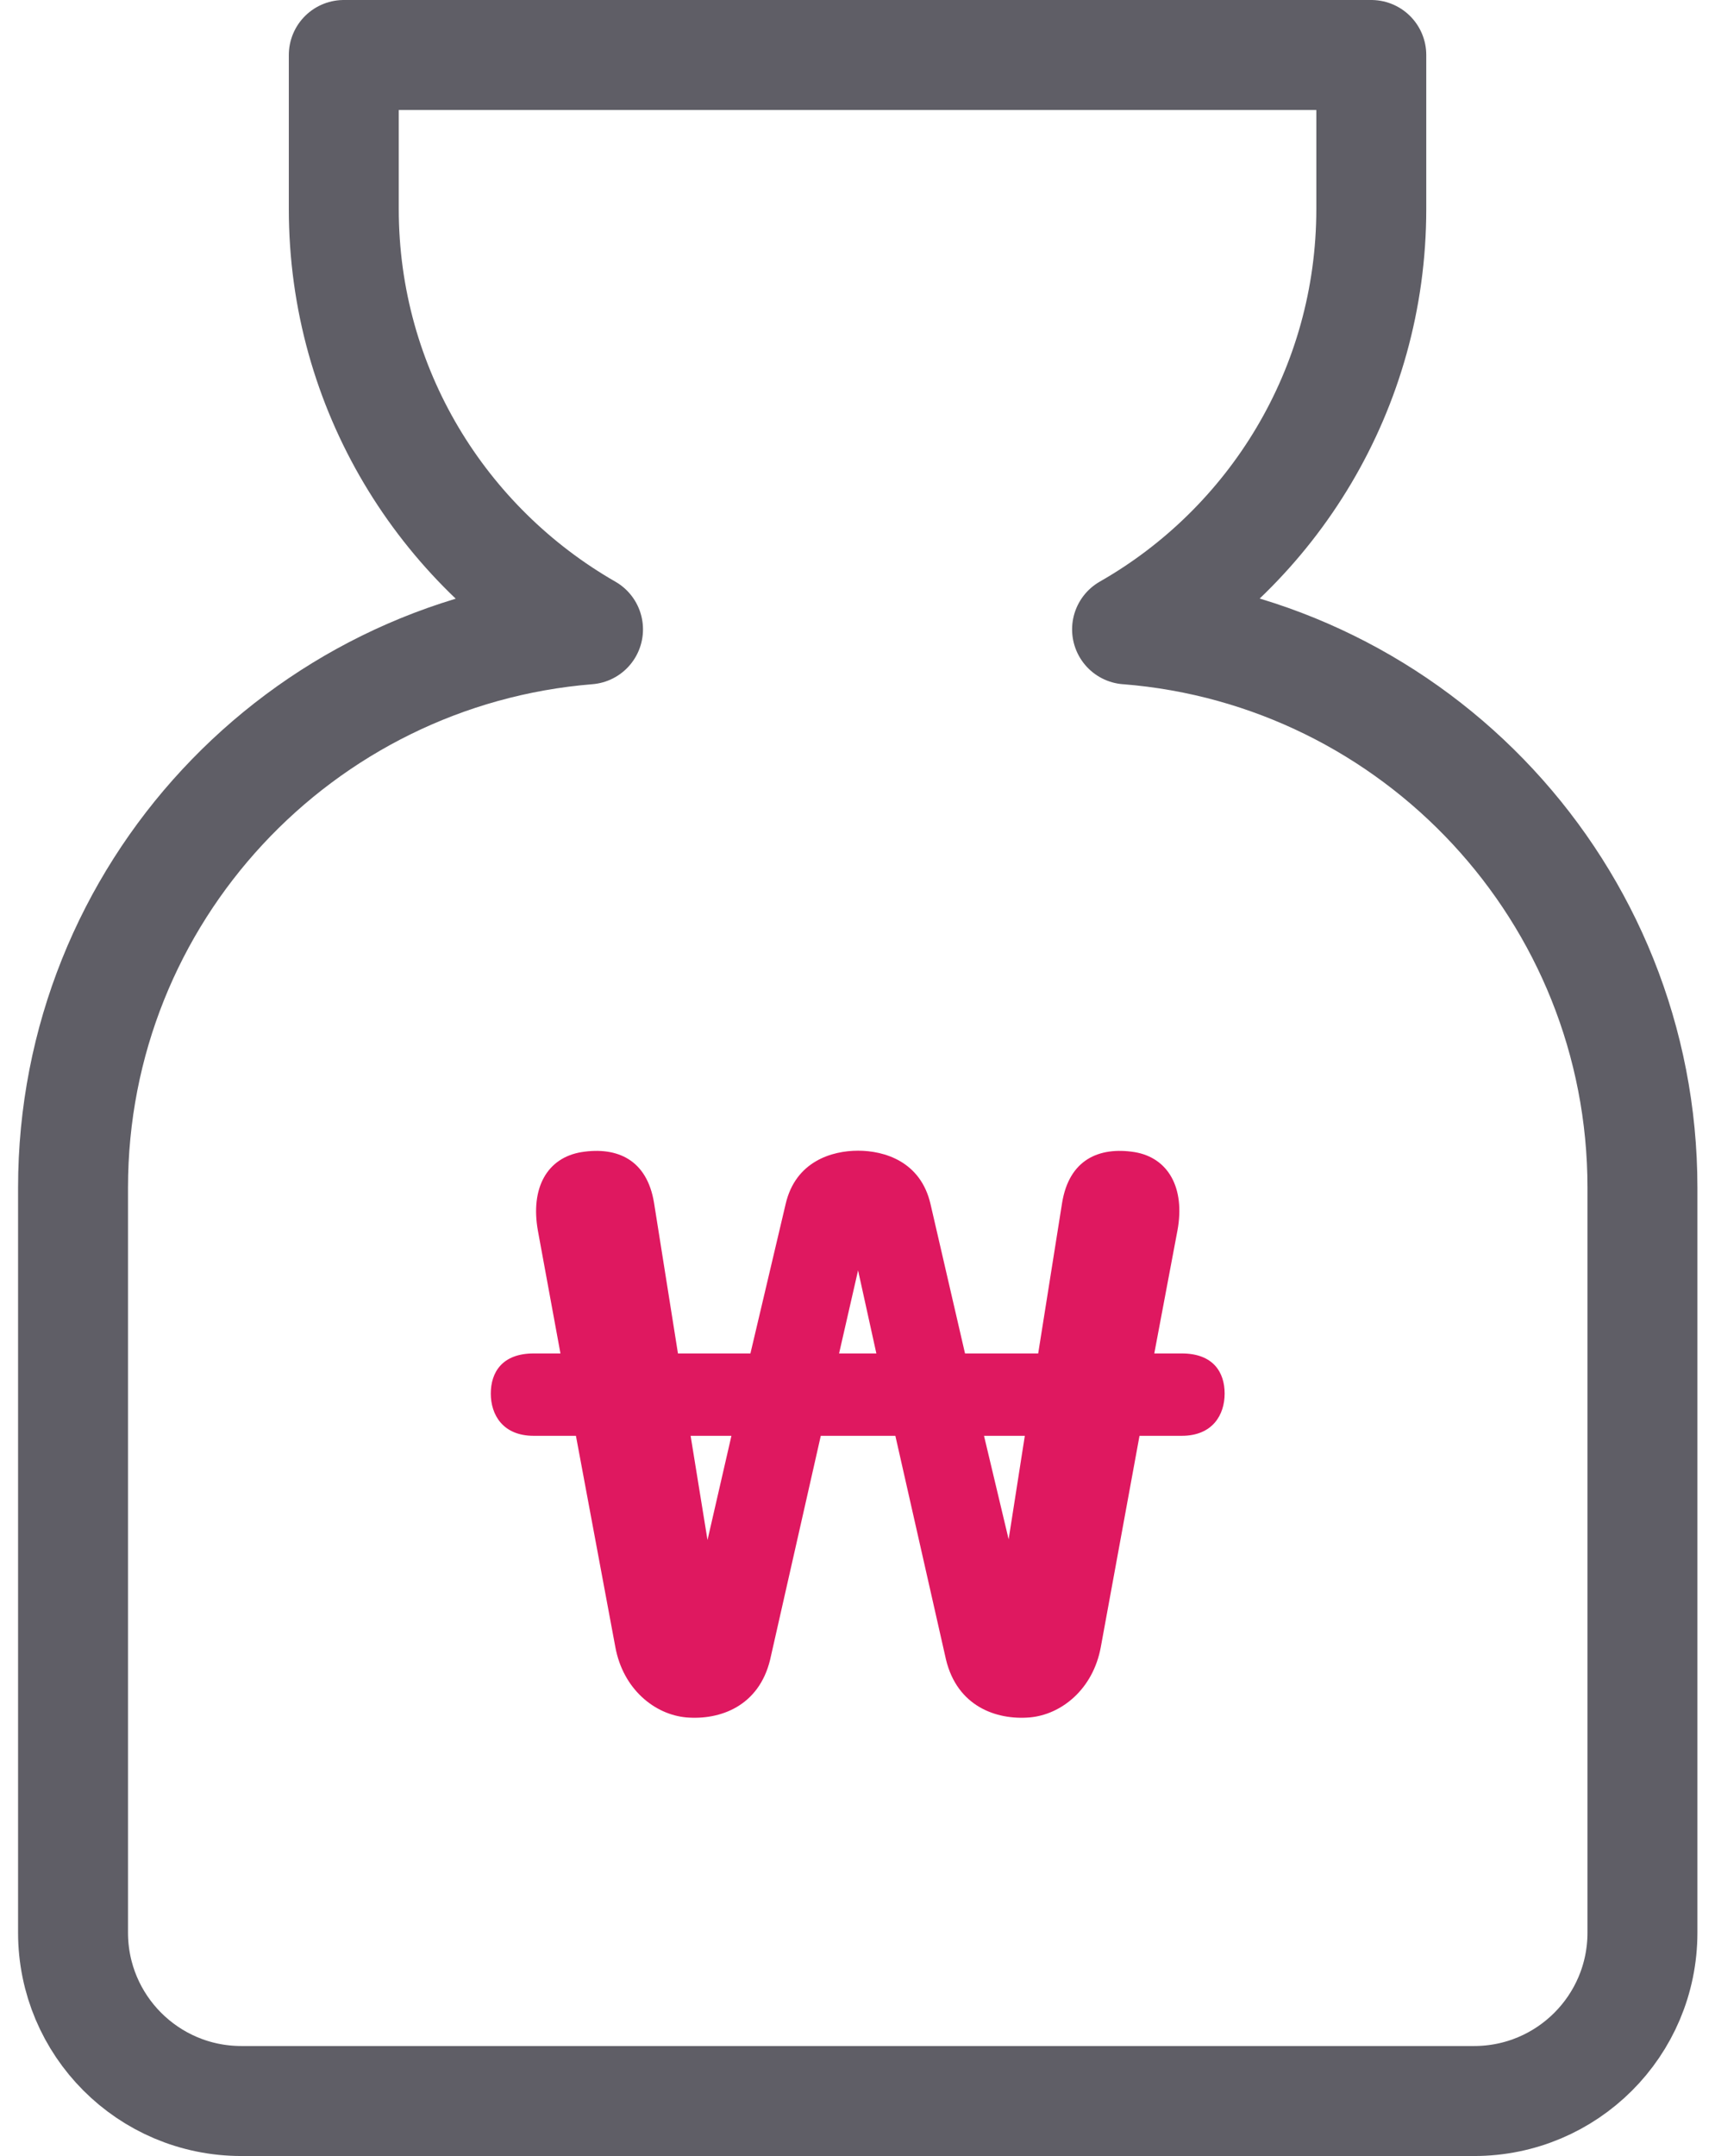 <svg width='39' height='49' viewBox='0 0 39 49' fill='none' xmlns='http://www.w3.org/2000/svg'><path d='M25.63 14.304C28.946 12.413 31.184 8.841 31.184 4.749V1.25H7.818V4.749C7.818 8.841 10.056 12.404 13.372 14.304C6.822 14.834 1.661 20.305 1.661 26.992V43.923C1.661 46.033 3.369 47.75 5.489 47.75H33.522C35.633 47.75 37.35 46.042 37.35 43.923V26.992C37.35 20.305 32.189 14.824 25.639 14.304H25.63Z' stroke='#5F5E66' stroke-width='2.5' stroke-linecap='round' stroke-linejoin='round'/><path d='M11.161 31.672C11.161 32.152 11.433 32.632 12.137 32.632H13.097L13.993 37.432C14.169 38.392 14.889 38.968 15.609 39.032C16.377 39.096 17.257 38.776 17.513 37.72L18.665 32.632H20.361L21.513 37.72C21.769 38.776 22.649 39.096 23.417 39.032C24.137 38.968 24.857 38.392 25.033 37.432L25.913 32.632H26.873C27.577 32.632 27.849 32.152 27.849 31.672C27.849 31.192 27.593 30.76 26.873 30.76H26.249L26.777 27.96C26.953 27 26.569 26.312 25.801 26.184C24.985 26.056 24.313 26.36 24.153 27.336L23.609 30.76H21.945L21.161 27.368C20.937 26.392 20.105 26.152 19.513 26.152C18.921 26.152 18.089 26.392 17.865 27.368L17.065 30.76H15.417L14.873 27.336C14.713 26.36 14.041 26.056 13.225 26.184C12.441 26.312 12.057 27 12.233 27.976L12.745 30.76H12.137C11.417 30.76 11.161 31.192 11.161 31.672ZM15.705 32.632H16.633L16.089 35L15.705 32.632ZM22.377 32.632H23.305L22.937 34.984L22.377 32.632ZM19.513 28.872L19.929 30.76H19.081L19.513 28.872Z' fill='#DF1860'/></svg>
